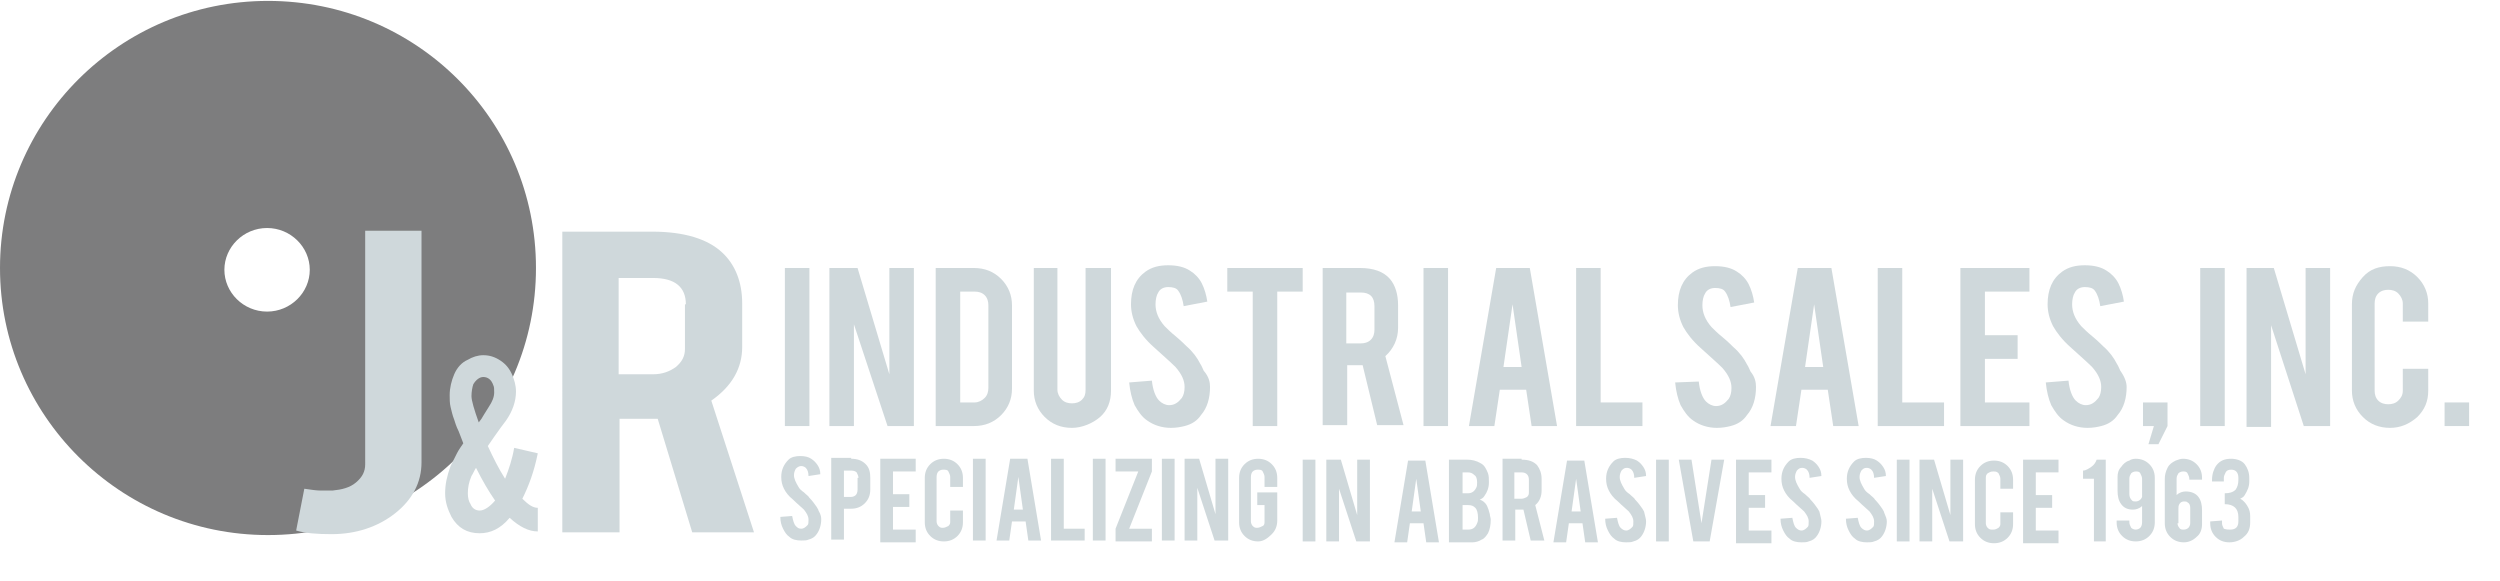 <?xml version="1.0" encoding="utf-8"?>
<!-- Generator: Adobe Illustrator 19.0.0, SVG Export Plug-In . SVG Version: 6.00 Build 0)  -->
<svg version="1.1" id="Layer_1" xmlns="http://www.w3.org/2000/svg" xmlns:xlink="http://www.w3.org/1999/xlink" x="0px" y="0px"
	 viewBox="48 0 275.2 64" style="enable-background:new 48 0 275.2 64;" xml:space="preserve">
<style type="text/css">
	.st0{enable-background:new    ;}
	.st1{fill:#CFD8DB;}
	.st2{fill:#7D7D7E;}
</style>
<g class="st0">
	<path class="st1" d="M137.1,46.9h-2.7V29.5h2.7V46.9z"/>
	<path class="st1" d="M142.4,29.5l3.5,11.7V29.5h2.7v17.4h-2.9l-3.7-11.2v11.2h-2.7V29.5H142.4z"/>
	<path class="st1" d="M159.4,42.8c0,1.1-0.4,2.1-1.2,2.9c-0.8,0.8-1.8,1.2-3,1.2H151V29.5h4.2c1.2,0,2.2,0.4,3,1.2
		c0.8,0.8,1.2,1.8,1.2,2.9V42.8z M153.7,44.3h1.6c0.4,0,0.8-0.2,1.1-0.5c0.3-0.3,0.4-0.7,0.4-1.1v-9.1c0-0.4-0.1-0.8-0.4-1.1
		c-0.3-0.3-0.7-0.4-1.1-0.4h-1.6V44.3z"/>
	<path class="st1" d="M166,47.1c-1.2,0-2.2-0.4-3-1.2c-0.8-0.8-1.2-1.8-1.2-2.9V29.5h2.6v13.4c0,0.4,0.2,0.8,0.5,1.1
		c0.3,0.3,0.7,0.4,1.1,0.4c0.4,0,0.8-0.1,1.1-0.4c0.3-0.3,0.4-0.6,0.4-1.1V29.5h2.8V43c0,1.2-0.4,2.2-1.2,2.9S167.1,47.1,166,47.1z"
		/>
	<path class="st1" d="M181.2,42.6c0,1.2-0.3,2.3-1,3.1c-0.4,0.6-1,1-1.8,1.2c-0.4,0.1-0.9,0.2-1.5,0.2c-1,0-1.9-0.3-2.6-0.8
		c-0.6-0.4-1-1-1.4-1.7c-0.3-0.7-0.5-1.5-0.6-2.5l2.5-0.2c0.1,1,0.4,1.8,0.8,2.2c0.3,0.3,0.7,0.5,1.1,0.5c0.6,0,1-0.3,1.4-0.8
		c0.2-0.3,0.3-0.7,0.3-1.2c0-0.7-0.3-1.4-1-2.2c-0.5-0.5-1.3-1.2-2.4-2.2c-0.9-0.8-1.5-1.6-1.9-2.3c-0.4-0.8-0.6-1.6-0.6-2.4
		c0-1.6,0.5-2.8,1.6-3.6c0.7-0.5,1.5-0.7,2.5-0.7c1,0,1.8,0.2,2.4,0.6c0.5,0.3,1,0.8,1.3,1.4c0.3,0.6,0.5,1.3,0.6,2l-2.6,0.5
		c-0.1-0.7-0.3-1.3-0.6-1.7c-0.2-0.3-0.6-0.4-1.1-0.4c-0.5,0-0.9,0.2-1.1,0.6c-0.2,0.3-0.3,0.8-0.3,1.3c0,0.8,0.3,1.6,1,2.4
		c0.3,0.3,0.7,0.7,1.2,1.1c0.6,0.5,1,0.9,1.2,1.1c0.7,0.6,1.2,1.3,1.5,1.9c0.2,0.3,0.3,0.6,0.4,0.8
		C181.1,41.5,181.2,42.1,181.2,42.6z"/>
	<path class="st1" d="M185.9,32.1h-2.8v-2.6h8.3v2.6h-2.8v14.8h-2.7V32.1z"/>
	<path class="st1" d="M197.7,29.5c1.5,0,2.6,0.4,3.3,1.2c0.6,0.7,0.9,1.7,0.9,2.9v2.5c0,1.2-0.5,2.3-1.4,3.1l2,7.6h-2.9l-1.6-6.6
		c-0.1,0-0.2,0-0.2,0h-1.5v6.6h-2.7V29.5H197.7z M199.3,33.7c0-1-0.5-1.5-1.5-1.5h-1.6v5.6h1.6c0.4,0,0.8-0.1,1.1-0.4
		c0.3-0.3,0.4-0.7,0.4-1.1V33.7z"/>
	<path class="st1" d="M207.4,46.9h-2.7V29.5h2.7V46.9z"/>
	<path class="st1" d="M213.1,42.9l-0.6,4h-2.8l3-17.4h3.7l3,17.4h-2.8l-0.6-4H213.1z M214.5,33.5l-1,6.9h2L214.5,33.5z"/>
	<path class="st1" d="M228.8,46.9h-7.3V29.5h2.7v14.8h4.6V46.9z"/>
	<path class="st1" d="M241.3,42.6c0,1.2-0.3,2.3-1,3.1c-0.4,0.6-1,1-1.8,1.2c-0.4,0.1-0.9,0.2-1.5,0.2c-1,0-1.9-0.3-2.6-0.8
		c-0.6-0.4-1-1-1.4-1.7c-0.3-0.7-0.5-1.5-0.6-2.5L235,42c0.1,1,0.4,1.8,0.8,2.2c0.3,0.3,0.7,0.5,1.1,0.5c0.6,0,1-0.3,1.4-0.8
		c0.2-0.3,0.3-0.7,0.3-1.2c0-0.7-0.3-1.4-1-2.2c-0.5-0.5-1.3-1.2-2.4-2.2c-0.9-0.8-1.5-1.6-1.9-2.3c-0.4-0.8-0.6-1.6-0.6-2.4
		c0-1.6,0.5-2.8,1.6-3.6c0.7-0.5,1.5-0.7,2.5-0.7c1,0,1.8,0.2,2.4,0.6c0.5,0.3,1,0.8,1.3,1.4c0.3,0.6,0.5,1.3,0.6,2l-2.6,0.5
		c-0.1-0.7-0.3-1.3-0.6-1.7c-0.2-0.3-0.6-0.4-1.1-0.4c-0.5,0-0.9,0.2-1.1,0.6c-0.2,0.3-0.3,0.8-0.3,1.3c0,0.8,0.3,1.6,1,2.4
		c0.3,0.3,0.7,0.7,1.2,1.1c0.6,0.5,1,0.9,1.2,1.1c0.7,0.6,1.2,1.3,1.5,1.9c0.2,0.3,0.3,0.6,0.4,0.8
		C241.2,41.5,241.3,42.1,241.3,42.6z"/>
	<path class="st1" d="M246.3,42.9l-0.6,4h-2.8l3-17.4h3.7l3,17.4h-2.8l-0.6-4H246.3z M247.7,33.5l-1,6.9h2L247.7,33.5z"/>
	<path class="st1" d="M262,46.9h-7.3V29.5h2.7v14.8h4.6V46.9z"/>
	<path class="st1" d="M263.8,46.9V29.5h7.6v2.6h-4.9v4.8h3.6v2.6h-3.6v4.8h4.9v2.6H263.8z"/>
	<path class="st1" d="M282.1,42.6c0,1.2-0.3,2.3-1,3.1c-0.4,0.6-1,1-1.8,1.2c-0.4,0.1-0.9,0.2-1.5,0.2c-1,0-1.9-0.3-2.6-0.8
		c-0.6-0.4-1-1-1.4-1.7c-0.3-0.7-0.5-1.5-0.6-2.5l2.5-0.2c0.1,1,0.4,1.8,0.8,2.2c0.3,0.3,0.7,0.5,1.1,0.5c0.6,0,1-0.3,1.4-0.8
		c0.2-0.3,0.3-0.7,0.3-1.2c0-0.7-0.3-1.4-1-2.2c-0.5-0.5-1.3-1.2-2.4-2.2c-0.9-0.8-1.5-1.6-1.9-2.3c-0.4-0.8-0.6-1.6-0.6-2.4
		c0-1.6,0.5-2.8,1.6-3.6c0.7-0.5,1.5-0.7,2.5-0.7c1,0,1.8,0.2,2.4,0.6c0.5,0.3,1,0.8,1.3,1.4c0.3,0.6,0.5,1.3,0.6,2l-2.6,0.5
		c-0.1-0.7-0.3-1.3-0.6-1.7c-0.2-0.3-0.6-0.4-1.1-0.4c-0.5,0-0.9,0.2-1.1,0.6c-0.2,0.3-0.3,0.8-0.3,1.3c0,0.8,0.3,1.6,1,2.4
		c0.3,0.3,0.7,0.7,1.2,1.1c0.6,0.5,1,0.9,1.2,1.1c0.7,0.6,1.2,1.3,1.5,1.9c0.2,0.3,0.3,0.6,0.4,0.8
		C281.9,41.5,282.1,42.1,282.1,42.6z"/>
	<path class="st1" d="M283.9,46.9v-2.6h2.7v2.6l-1,2h-1.1l0.6-2H283.9z"/>
	<path class="st1" d="M292.9,46.9h-2.7V29.5h2.7V46.9z"/>
	<path class="st1" d="M298.3,29.5l3.5,11.7V29.5h2.7v17.4h-2.9L298,35.8v11.2h-2.7V29.5H298.3z"/>
	<path class="st1" d="M311.1,47.1c-1.2,0-2.2-0.4-3-1.2c-0.8-0.8-1.2-1.8-1.2-2.9v-9.5c0-1.2,0.4-2.1,1.2-3s1.8-1.2,3-1.2
		c1.2,0,2.2,0.4,3,1.2c0.8,0.8,1.2,1.8,1.2,2.9v2h-2.8v-2c0-0.4-0.2-0.8-0.5-1.1s-0.7-0.4-1.1-0.4c-0.4,0-0.8,0.1-1.1,0.4
		c-0.3,0.3-0.4,0.7-0.4,1.1V43c0,0.4,0.1,0.8,0.4,1.1c0.3,0.3,0.7,0.4,1.1,0.4c0.4,0,0.8-0.1,1.1-0.4s0.5-0.6,0.5-1.1v-2.4h2.8V43
		c0,1.2-0.4,2.1-1.2,2.9C313.2,46.7,312.2,47.1,311.1,47.1z"/>
	<path class="st1" d="M317.1,44.3h2.7v2.6h-2.7V44.3z"/>
</g>
<g class="st0">
	<path class="st1" d="M138.4,57.2c0,0.6-0.2,1.2-0.5,1.6c-0.2,0.3-0.5,0.5-0.9,0.6c-0.2,0.1-0.5,0.1-0.8,0.1c-0.5,0-1-0.1-1.3-0.4
		c-0.3-0.2-0.5-0.5-0.7-0.9c-0.2-0.4-0.3-0.8-0.3-1.3l1.3-0.1c0.1,0.5,0.2,0.9,0.4,1.1c0.2,0.2,0.3,0.3,0.6,0.3
		c0.3,0,0.5-0.2,0.7-0.4c0.1-0.1,0.1-0.3,0.1-0.6c0-0.4-0.2-0.7-0.5-1.1c-0.3-0.3-0.7-0.6-1.2-1.1c-0.5-0.4-0.8-0.8-1-1.2
		c-0.2-0.4-0.3-0.8-0.3-1.3c0-0.8,0.3-1.4,0.8-1.9c0.3-0.3,0.8-0.4,1.3-0.4c0.5,0,0.9,0.1,1.2,0.3c0.3,0.2,0.5,0.4,0.7,0.7
		c0.2,0.3,0.3,0.6,0.3,1l-1.3,0.2c0-0.4-0.1-0.7-0.3-0.9c-0.1-0.1-0.3-0.2-0.5-0.2c-0.2,0-0.4,0.1-0.6,0.3c-0.1,0.2-0.2,0.4-0.2,0.7
		c0,0.4,0.2,0.8,0.5,1.3c0.1,0.2,0.3,0.4,0.6,0.6c0.3,0.3,0.5,0.4,0.6,0.6c0.3,0.3,0.6,0.7,0.8,1c0.1,0.2,0.2,0.3,0.2,0.4
		C138.4,56.7,138.4,57,138.4,57.2z"/>
	<path class="st1" d="M141.7,50.5c0.7,0,1.2,0.2,1.6,0.6c0.4,0.4,0.5,0.9,0.5,1.5v1.3c0,0.6-0.2,1.1-0.6,1.5s-0.9,0.6-1.5,0.6h-0.8
		v3.4h-1.4v-9H141.7z M142.5,52.6c0-0.2-0.1-0.4-0.2-0.6c-0.1-0.1-0.3-0.2-0.6-0.2h-0.8v2.9h0.8c0.2,0,0.4-0.1,0.5-0.2
		s0.2-0.3,0.2-0.6V52.6z"/>
	<path class="st1" d="M144.9,59.5v-9h3.9v1.4h-2.5v2.5h1.8v1.4h-1.8v2.5h2.5v1.4H144.9z"/>
	<path class="st1" d="M151.9,59.6c-0.6,0-1.1-0.2-1.5-0.6c-0.4-0.4-0.6-0.9-0.6-1.5v-4.9c0-0.6,0.2-1.1,0.6-1.5
		c0.4-0.4,0.9-0.6,1.5-0.6c0.6,0,1.1,0.2,1.5,0.6s0.6,0.9,0.6,1.5v1h-1.4v-1.1c0-0.2-0.1-0.4-0.2-0.6s-0.3-0.2-0.6-0.2
		c-0.2,0-0.4,0.1-0.5,0.2s-0.2,0.3-0.2,0.6v4.9c0,0.2,0.1,0.4,0.2,0.5c0.2,0.2,0.3,0.2,0.5,0.2c0.2,0,0.4-0.1,0.6-0.2
		c0.2-0.2,0.2-0.3,0.2-0.5v-1.2h1.4v1.3c0,0.6-0.2,1.1-0.6,1.5S152.5,59.6,151.9,59.6z"/>
	<path class="st1" d="M156.5,59.5h-1.4v-9h1.4V59.5z"/>
	<path class="st1" d="M159.4,57.4l-0.3,2.1h-1.4l1.5-9h1.9l1.5,9h-1.4l-0.3-2.1H159.4z M160.1,52.5l-0.5,3.6h1L160.1,52.5z"/>
	<path class="st1" d="M167.4,59.5h-3.7v-9h1.4v7.7h2.3V59.5z"/>
	<path class="st1" d="M169.7,59.5h-1.4v-9h1.4V59.5z"/>
	<path class="st1" d="M174.8,50.5v1.4l-2.5,6.3h2.5v1.4h-4v-1.4l2.5-6.3l-2.5,0v-1.4H174.8z"/>
	<path class="st1" d="M177.3,59.5h-1.4v-9h1.4V59.5z"/>
	<path class="st1" d="M180,50.5l1.8,6.1v-6.1h1.4v9h-1.5l-1.9-5.8v5.8h-1.4v-9H180z"/>
	<path class="st1" d="M186.5,59.6c-0.6,0-1.1-0.2-1.5-0.6s-0.6-0.9-0.6-1.5v-4.9c0-0.6,0.2-1.1,0.6-1.5c0.4-0.4,0.9-0.6,1.5-0.6
		c0.6,0,1.1,0.2,1.5,0.6s0.6,0.9,0.6,1.5v1h-1.4v-1.1c0-0.2-0.1-0.4-0.2-0.6s-0.3-0.2-0.6-0.2c-0.2,0-0.4,0.1-0.5,0.2
		s-0.2,0.3-0.2,0.6v4.9c0,0.2,0.1,0.4,0.2,0.5c0.2,0.2,0.3,0.2,0.5,0.2c0.2,0,0.4-0.1,0.6-0.2s0.2-0.3,0.2-0.5v-1.8h-0.8v-1.4h2.2
		v3.1c0,0.6-0.2,1.1-0.6,1.5S187.1,59.6,186.5,59.6z"/>
</g>
<g class="st0">
	<path class="st1" d="M192.8,59.6h-1.4v-9h1.4V59.6z"/>
	<path class="st1" d="M195.6,50.6l1.8,6.1v-6.1h1.4v9h-1.5l-1.9-5.8v5.8H194v-9H195.6z"/>
</g>
<g class="st0">
	<path class="st1" d="M203.2,57.6l-0.3,2.1h-1.4l1.5-9h1.9l1.5,9h-1.4l-0.3-2.1H203.2z M203.9,52.7l-0.5,3.6h1L203.9,52.7z"/>
	<path class="st1" d="M207.5,59.6v-9h2c0.5,0,1,0.1,1.5,0.4c0.4,0.2,0.6,0.6,0.8,1.1c0.1,0.3,0.1,0.6,0.1,1c0,0.6-0.2,1.1-0.5,1.5
		c-0.1,0.2-0.3,0.3-0.5,0.4c0.3,0.1,0.6,0.3,0.8,0.7c0.1,0.2,0.2,0.5,0.3,0.9c0,0.2,0.1,0.4,0.1,0.6c0,0.6-0.1,1.1-0.3,1.5
		c-0.2,0.3-0.4,0.6-0.7,0.7c-0.3,0.2-0.7,0.3-1,0.3H207.5z M209,54.3h0.6c0.4,0,0.7-0.2,0.9-0.6c0.1-0.2,0.1-0.3,0.1-0.6
		c0-0.4-0.1-0.7-0.3-0.8c-0.2-0.2-0.4-0.3-0.7-0.3H209V54.3z M209,58.3h0.6c0.5,0,0.8-0.2,1-0.7c0.1-0.2,0.1-0.4,0.1-0.6
		c0-0.5-0.1-0.9-0.3-1.1c-0.2-0.2-0.4-0.3-0.8-0.3H209V58.3z"/>
	<path class="st1" d="M215.5,50.6c0.8,0,1.3,0.2,1.7,0.6c0.3,0.4,0.5,0.9,0.5,1.5v1.3c0,0.6-0.2,1.2-0.7,1.6l1,3.9h-1.5l-0.8-3.4
		c0,0-0.1,0-0.1,0h-0.8v3.4h-1.4v-9H215.5z M216.3,52.8c0-0.5-0.3-0.8-0.8-0.8h-0.8v2.9h0.8c0.2,0,0.4-0.1,0.6-0.2
		c0.2-0.2,0.2-0.3,0.2-0.6V52.8z"/>
	<path class="st1" d="M220.7,57.6l-0.3,2.1H219l1.5-9h1.9l1.5,9h-1.4l-0.3-2.1H220.7z M221.5,52.7l-0.5,3.6h1L221.5,52.7z"/>
	<path class="st1" d="M229.2,57.4c0,0.6-0.2,1.2-0.5,1.6c-0.2,0.3-0.5,0.5-0.9,0.6c-0.2,0.1-0.5,0.1-0.8,0.1c-0.5,0-1-0.1-1.3-0.4
		c-0.3-0.2-0.5-0.5-0.7-0.9c-0.2-0.4-0.3-0.8-0.3-1.3l1.3-0.1c0.1,0.5,0.2,0.9,0.4,1.1c0.2,0.2,0.4,0.3,0.6,0.3
		c0.3,0,0.5-0.2,0.7-0.4c0.1-0.1,0.1-0.3,0.1-0.6c0-0.4-0.2-0.7-0.5-1.1c-0.3-0.3-0.7-0.6-1.2-1.1c-0.5-0.4-0.8-0.8-1-1.2
		c-0.2-0.4-0.3-0.8-0.3-1.3c0-0.8,0.3-1.4,0.8-1.9c0.3-0.3,0.8-0.4,1.3-0.4c0.5,0,0.9,0.1,1.3,0.3c0.3,0.2,0.5,0.4,0.7,0.7
		c0.2,0.3,0.3,0.6,0.3,1l-1.3,0.2c0-0.4-0.1-0.7-0.3-0.9c-0.1-0.1-0.3-0.2-0.5-0.2c-0.3,0-0.4,0.1-0.6,0.3c-0.1,0.2-0.2,0.4-0.2,0.7
		c0,0.4,0.2,0.8,0.5,1.3c0.1,0.2,0.3,0.4,0.6,0.6c0.3,0.3,0.5,0.4,0.6,0.6c0.3,0.3,0.6,0.7,0.8,1c0.1,0.2,0.2,0.3,0.2,0.4
		C229.1,56.9,229.2,57.1,229.2,57.4z"/>
	<path class="st1" d="M231.7,59.6h-1.4v-9h1.4V59.6z"/>
	<path class="st1" d="M234.4,59.6l-1.6-9h1.4l1.1,7l1.1-7h1.4l-1.6,9H234.4z"/>
	<path class="st1" d="M239.1,59.6v-9h3.9V52h-2.5v2.5h1.8v1.4h-1.8v2.5h2.5v1.4H239.1z"/>
	<path class="st1" d="M248.5,57.4c0,0.6-0.2,1.2-0.5,1.6c-0.2,0.3-0.5,0.5-0.9,0.6c-0.2,0.1-0.5,0.1-0.8,0.1c-0.5,0-1-0.1-1.3-0.4
		c-0.3-0.2-0.5-0.5-0.7-0.9c-0.2-0.4-0.3-0.8-0.3-1.3l1.3-0.1c0.1,0.5,0.2,0.9,0.4,1.1c0.2,0.2,0.4,0.3,0.6,0.3
		c0.3,0,0.5-0.2,0.7-0.4c0.1-0.1,0.1-0.3,0.1-0.6c0-0.4-0.2-0.7-0.5-1.1c-0.3-0.3-0.7-0.6-1.2-1.1c-0.5-0.4-0.8-0.8-1-1.2
		c-0.2-0.4-0.3-0.8-0.3-1.3c0-0.8,0.3-1.4,0.8-1.9c0.3-0.3,0.8-0.4,1.3-0.4c0.5,0,0.9,0.1,1.3,0.3c0.3,0.2,0.5,0.4,0.7,0.7
		c0.2,0.3,0.3,0.6,0.3,1l-1.3,0.2c0-0.4-0.1-0.7-0.3-0.9c-0.1-0.1-0.3-0.2-0.5-0.2c-0.3,0-0.4,0.1-0.6,0.3c-0.1,0.2-0.2,0.4-0.2,0.7
		c0,0.4,0.2,0.8,0.5,1.3c0.1,0.2,0.3,0.4,0.6,0.6c0.3,0.3,0.5,0.4,0.6,0.6c0.3,0.3,0.6,0.7,0.8,1c0.1,0.2,0.2,0.3,0.2,0.4
		C248.4,56.9,248.5,57.1,248.5,57.4z"/>
</g>
<g class="st0">
	<path class="st1" d="M255.7,57.4c0,0.6-0.2,1.2-0.5,1.6c-0.2,0.3-0.5,0.5-0.9,0.6c-0.2,0.1-0.5,0.1-0.8,0.1c-0.5,0-1-0.1-1.3-0.4
		c-0.3-0.2-0.5-0.5-0.7-0.9c-0.2-0.4-0.3-0.8-0.3-1.3l1.3-0.1c0.1,0.5,0.2,0.9,0.4,1.1c0.2,0.2,0.4,0.3,0.6,0.3
		c0.3,0,0.5-0.2,0.7-0.4c0.1-0.1,0.1-0.3,0.1-0.6c0-0.4-0.2-0.7-0.5-1.1c-0.3-0.3-0.7-0.6-1.2-1.1c-0.5-0.4-0.8-0.8-1-1.2
		c-0.2-0.4-0.3-0.8-0.3-1.3c0-0.8,0.3-1.4,0.8-1.9c0.3-0.3,0.8-0.4,1.3-0.4c0.5,0,0.9,0.1,1.2,0.3c0.3,0.2,0.5,0.4,0.7,0.7
		s0.3,0.6,0.3,1l-1.3,0.2c0-0.4-0.1-0.7-0.3-0.9c-0.1-0.1-0.3-0.2-0.5-0.2c-0.3,0-0.4,0.1-0.6,0.3c-0.1,0.2-0.2,0.4-0.2,0.7
		c0,0.4,0.2,0.8,0.5,1.3c0.1,0.2,0.3,0.4,0.6,0.6c0.3,0.3,0.5,0.4,0.6,0.6c0.3,0.3,0.6,0.7,0.8,1c0.1,0.2,0.2,0.3,0.2,0.4
		C255.6,56.9,255.7,57.1,255.7,57.4z"/>
	<path class="st1" d="M258.2,59.6h-1.4v-9h1.4V59.6z"/>
	<path class="st1" d="M260.9,50.6l1.8,6.1v-6.1h1.4v9h-1.5l-1.9-5.8v5.8h-1.4v-9H260.9z"/>
	<path class="st1" d="M267.5,59.8c-0.6,0-1.1-0.2-1.5-0.6c-0.4-0.4-0.6-0.9-0.6-1.5v-4.9c0-0.6,0.2-1.1,0.6-1.5
		c0.4-0.4,0.9-0.6,1.5-0.6c0.6,0,1.1,0.2,1.5,0.6c0.4,0.4,0.6,0.9,0.6,1.5v1h-1.4v-1.1c0-0.2-0.1-0.4-0.2-0.6
		c-0.2-0.2-0.3-0.2-0.6-0.2s-0.4,0.1-0.6,0.2c-0.2,0.2-0.2,0.3-0.2,0.6v4.9c0,0.2,0.1,0.4,0.2,0.5c0.2,0.2,0.3,0.2,0.6,0.2
		s0.4-0.1,0.6-0.2c0.2-0.2,0.2-0.3,0.2-0.5v-1.2h1.4v1.3c0,0.6-0.2,1.1-0.6,1.5S268.1,59.8,267.5,59.8z"/>
	<path class="st1" d="M270.7,59.6v-9h3.9V52h-2.5v2.5h1.8v1.4h-1.8v2.5h2.5v1.4H270.7z"/>
</g>
<path id="XMLID_23_" class="st2" d="M77.5,0.1C61.2,0.1,48,13.3,48,29.5s13.2,29.4,29.5,29.4S107,45.8,107,29.5S93.8,0.1,77.5,0.1z
	 M77.4,34.3c-2.6,0-4.7-2.1-4.7-4.6s2.1-4.6,4.7-4.6s4.7,2.1,4.7,4.6S80,34.3,77.4,34.3z"/>
<g class="st0">
	<path class="st1" d="M278.5,59.6v-6.9h-1.2v-0.9c0.3,0,0.6-0.2,0.9-0.4c0.3-0.2,0.5-0.5,0.6-0.8h1v9H278.5z"/>
	<path class="st1" d="M283.1,50.5c0.6,0,1.1,0.2,1.5,0.6c0.4,0.4,0.6,0.9,0.6,1.5v4.9c0,0.6-0.2,1.1-0.6,1.5s-0.9,0.6-1.5,0.6
		c-0.6,0-1.1-0.2-1.5-0.6c-0.4-0.4-0.6-0.9-0.6-1.5v-0.2h1.4v0.2c0,0.2,0.1,0.4,0.2,0.6c0.1,0.1,0.3,0.2,0.5,0.2
		c0.2,0,0.4-0.1,0.5-0.2c0.1-0.1,0.2-0.3,0.2-0.6v-1.8c-0.3,0.3-0.7,0.4-1,0.4c-0.6,0-1-0.2-1.3-0.6c-0.3-0.4-0.4-0.9-0.4-1.5v-1.5
		h0c0-0.4,0.1-0.8,0.4-1.1c0.2-0.3,0.5-0.6,0.9-0.7C282.5,50.6,282.8,50.5,283.1,50.5z M283.8,52.7c0-0.2-0.1-0.4-0.2-0.6
		c-0.1-0.2-0.3-0.2-0.5-0.2c-0.2,0-0.4,0.1-0.5,0.2c-0.1,0.2-0.2,0.3-0.2,0.6v1.7c0,0.3,0.1,0.5,0.3,0.7c0.1,0.1,0.2,0.1,0.4,0.1
		c0.3,0,0.6-0.2,0.7-0.5c0-0.1,0-0.2,0-0.3V52.7z"/>
	<path class="st1" d="M289,52.9v-0.2c0-0.2-0.1-0.4-0.2-0.6c-0.1-0.2-0.3-0.2-0.5-0.2s-0.4,0.1-0.5,0.2c-0.1,0.2-0.2,0.3-0.2,0.6
		v1.8c0.3-0.3,0.7-0.4,1-0.4c0.6,0,1.1,0.2,1.4,0.6c0.3,0.4,0.4,0.9,0.4,1.5v1.5h0c0,0.6-0.2,1.1-0.6,1.4c-0.4,0.4-0.9,0.6-1.4,0.6
		c-0.6,0-1.1-0.2-1.5-0.6c-0.4-0.4-0.6-0.9-0.6-1.5v-4.9c0-0.4,0.1-0.8,0.3-1.2c0.2-0.4,0.5-0.6,0.9-0.8c0.3-0.1,0.5-0.2,0.8-0.2
		c0.6,0,1.1,0.2,1.5,0.6c0.4,0.4,0.6,0.9,0.6,1.5v0.2H289z M287.7,57.6c0,0.2,0.1,0.4,0.2,0.5c0.1,0.2,0.3,0.2,0.5,0.2
		c0.2,0,0.4-0.1,0.5-0.2c0.1-0.1,0.2-0.3,0.2-0.5v-1.7c0-0.3-0.1-0.5-0.3-0.6c-0.1-0.1-0.2-0.1-0.4-0.1c-0.2,0-0.4,0.1-0.5,0.3
		c-0.1,0.2-0.1,0.3-0.1,0.5V57.6z"/>
	<path class="st1" d="M293.5,58.3c0.6,0,0.9-0.3,0.9-0.9v-0.5c0-0.9-0.5-1.4-1.5-1.4v-1.2c0.5,0,0.9-0.1,1.2-0.4
		c0.2-0.3,0.3-0.6,0.3-1.1v-0.2c0-0.6-0.3-0.9-0.8-0.9c-0.3,0-0.5,0.1-0.6,0.3c-0.1,0.2-0.2,0.4-0.2,0.6V53h-1.3v-0.2
		c0-0.6,0.2-1.2,0.5-1.6c0.4-0.5,0.9-0.7,1.6-0.7c0.6,0,1.2,0.2,1.5,0.6c0.3,0.4,0.5,0.9,0.5,1.5V53c0,0.6-0.2,1-0.5,1.5
		c-0.1,0.2-0.3,0.3-0.5,0.4c0.4,0.2,0.7,0.6,0.9,1c0.1,0.2,0.2,0.5,0.2,0.9v0.7c0,0.7-0.2,1.2-0.7,1.6c-0.4,0.4-1,0.6-1.6,0.6
		c-0.6,0-1.1-0.2-1.5-0.6s-0.6-0.9-0.6-1.5v-0.2l1.3-0.1l0,0.3c0,0.2,0.1,0.4,0.2,0.6C293.1,58.3,293.3,58.3,293.5,58.3z"/>
</g>
<g class="st0">
	<path class="st1" d="M94.4,50.9c0,2.2-1,4.1-2.9,5.6c-1.9,1.5-4.3,2.3-7,2.3c-1.6,0-2.9-0.1-3.9-0.4l0.9-4.6
		c0.7,0.1,1.3,0.2,1.8,0.2c0.3,0,0.8,0,1.3,0c1-0.1,1.9-0.3,2.6-0.9s1-1.2,1-2V25.4h6.2V50.9z"/>
</g>
<g class="st0">
	<path class="st1" d="M119.8,25.5c3.5,0,6.1,0.8,7.7,2.3c1.4,1.3,2.2,3.2,2.2,5.6v4.8c0,2.3-1.1,4.3-3.4,5.9l4.7,14.5h-6.8
		l-3.8-12.5c-0.2,0-0.4,0-0.6,0h-3.6v12.5h-6.3V25.5H119.8z M123.5,33.5c0-1.9-1.2-2.9-3.6-2.9h-3.8v10.6h3.8c1,0,1.8-0.3,2.5-0.8
		c0.7-0.6,1-1.2,1-2V33.5z"/>
</g>
<g class="st0">
	<path class="st1" d="M107.2,49.9c-0.4,2-1,3.6-1.7,5c0.7,0.7,1.2,1,1.7,1v2.6c-1,0-2-0.5-3.1-1.5c-1,1.2-2.1,1.7-3.3,1.7
		c-1.4,0-2.4-0.6-3.1-1.8c-0.4-0.8-0.7-1.6-0.7-2.6c0-1,0.2-1.9,0.6-3c0.1-0.2,0.3-0.6,0.7-1.4c0.2-0.4,0.5-0.8,0.7-1.1l-0.5-1.3
		c-0.3-0.6-0.4-1-0.5-1.3c-0.2-0.5-0.3-1-0.4-1.4c-0.1-0.4-0.1-0.9-0.1-1.3c0-0.8,0.2-1.6,0.5-2.3c0.3-0.7,0.8-1.3,1.5-1.6
		c0.5-0.3,1.1-0.5,1.7-0.5c0.7,0,1.3,0.2,1.9,0.6c0.6,0.4,1,0.9,1.3,1.6c0.2,0.5,0.4,1.1,0.4,1.8c0,1.1-0.4,2.2-1.1,3.2l-0.6,0.8
		c-0.5,0.7-1,1.4-1.4,2c0.6,1.3,1.2,2.5,1.9,3.6c0.4-1,0.8-2.2,1-3.4L107.2,49.9z M100.8,56.2c0.5,0,1.1-0.4,1.7-1.1
		c-0.7-1-1.4-2.2-2.1-3.6c-0.2,0.3-0.3,0.6-0.5,0.9c-0.3,0.7-0.4,1.3-0.4,1.9c0,0.5,0.1,0.9,0.3,1.2C100,56,100.4,56.2,100.8,56.2z
		 M99.9,43.6c0,0.5,0.3,1.5,0.8,2.9c0.1-0.1,0.2-0.3,0.3-0.4l0.3-0.5l0.5-0.8c0.4-0.6,0.6-1.1,0.6-1.6c0-0.4,0-0.6-0.1-0.8
		c-0.2-0.6-0.6-0.9-1.1-0.9c-0.4,0-0.8,0.3-1.1,0.8C100,42.6,99.9,43.1,99.9,43.6z"/>
</g>
</svg>
